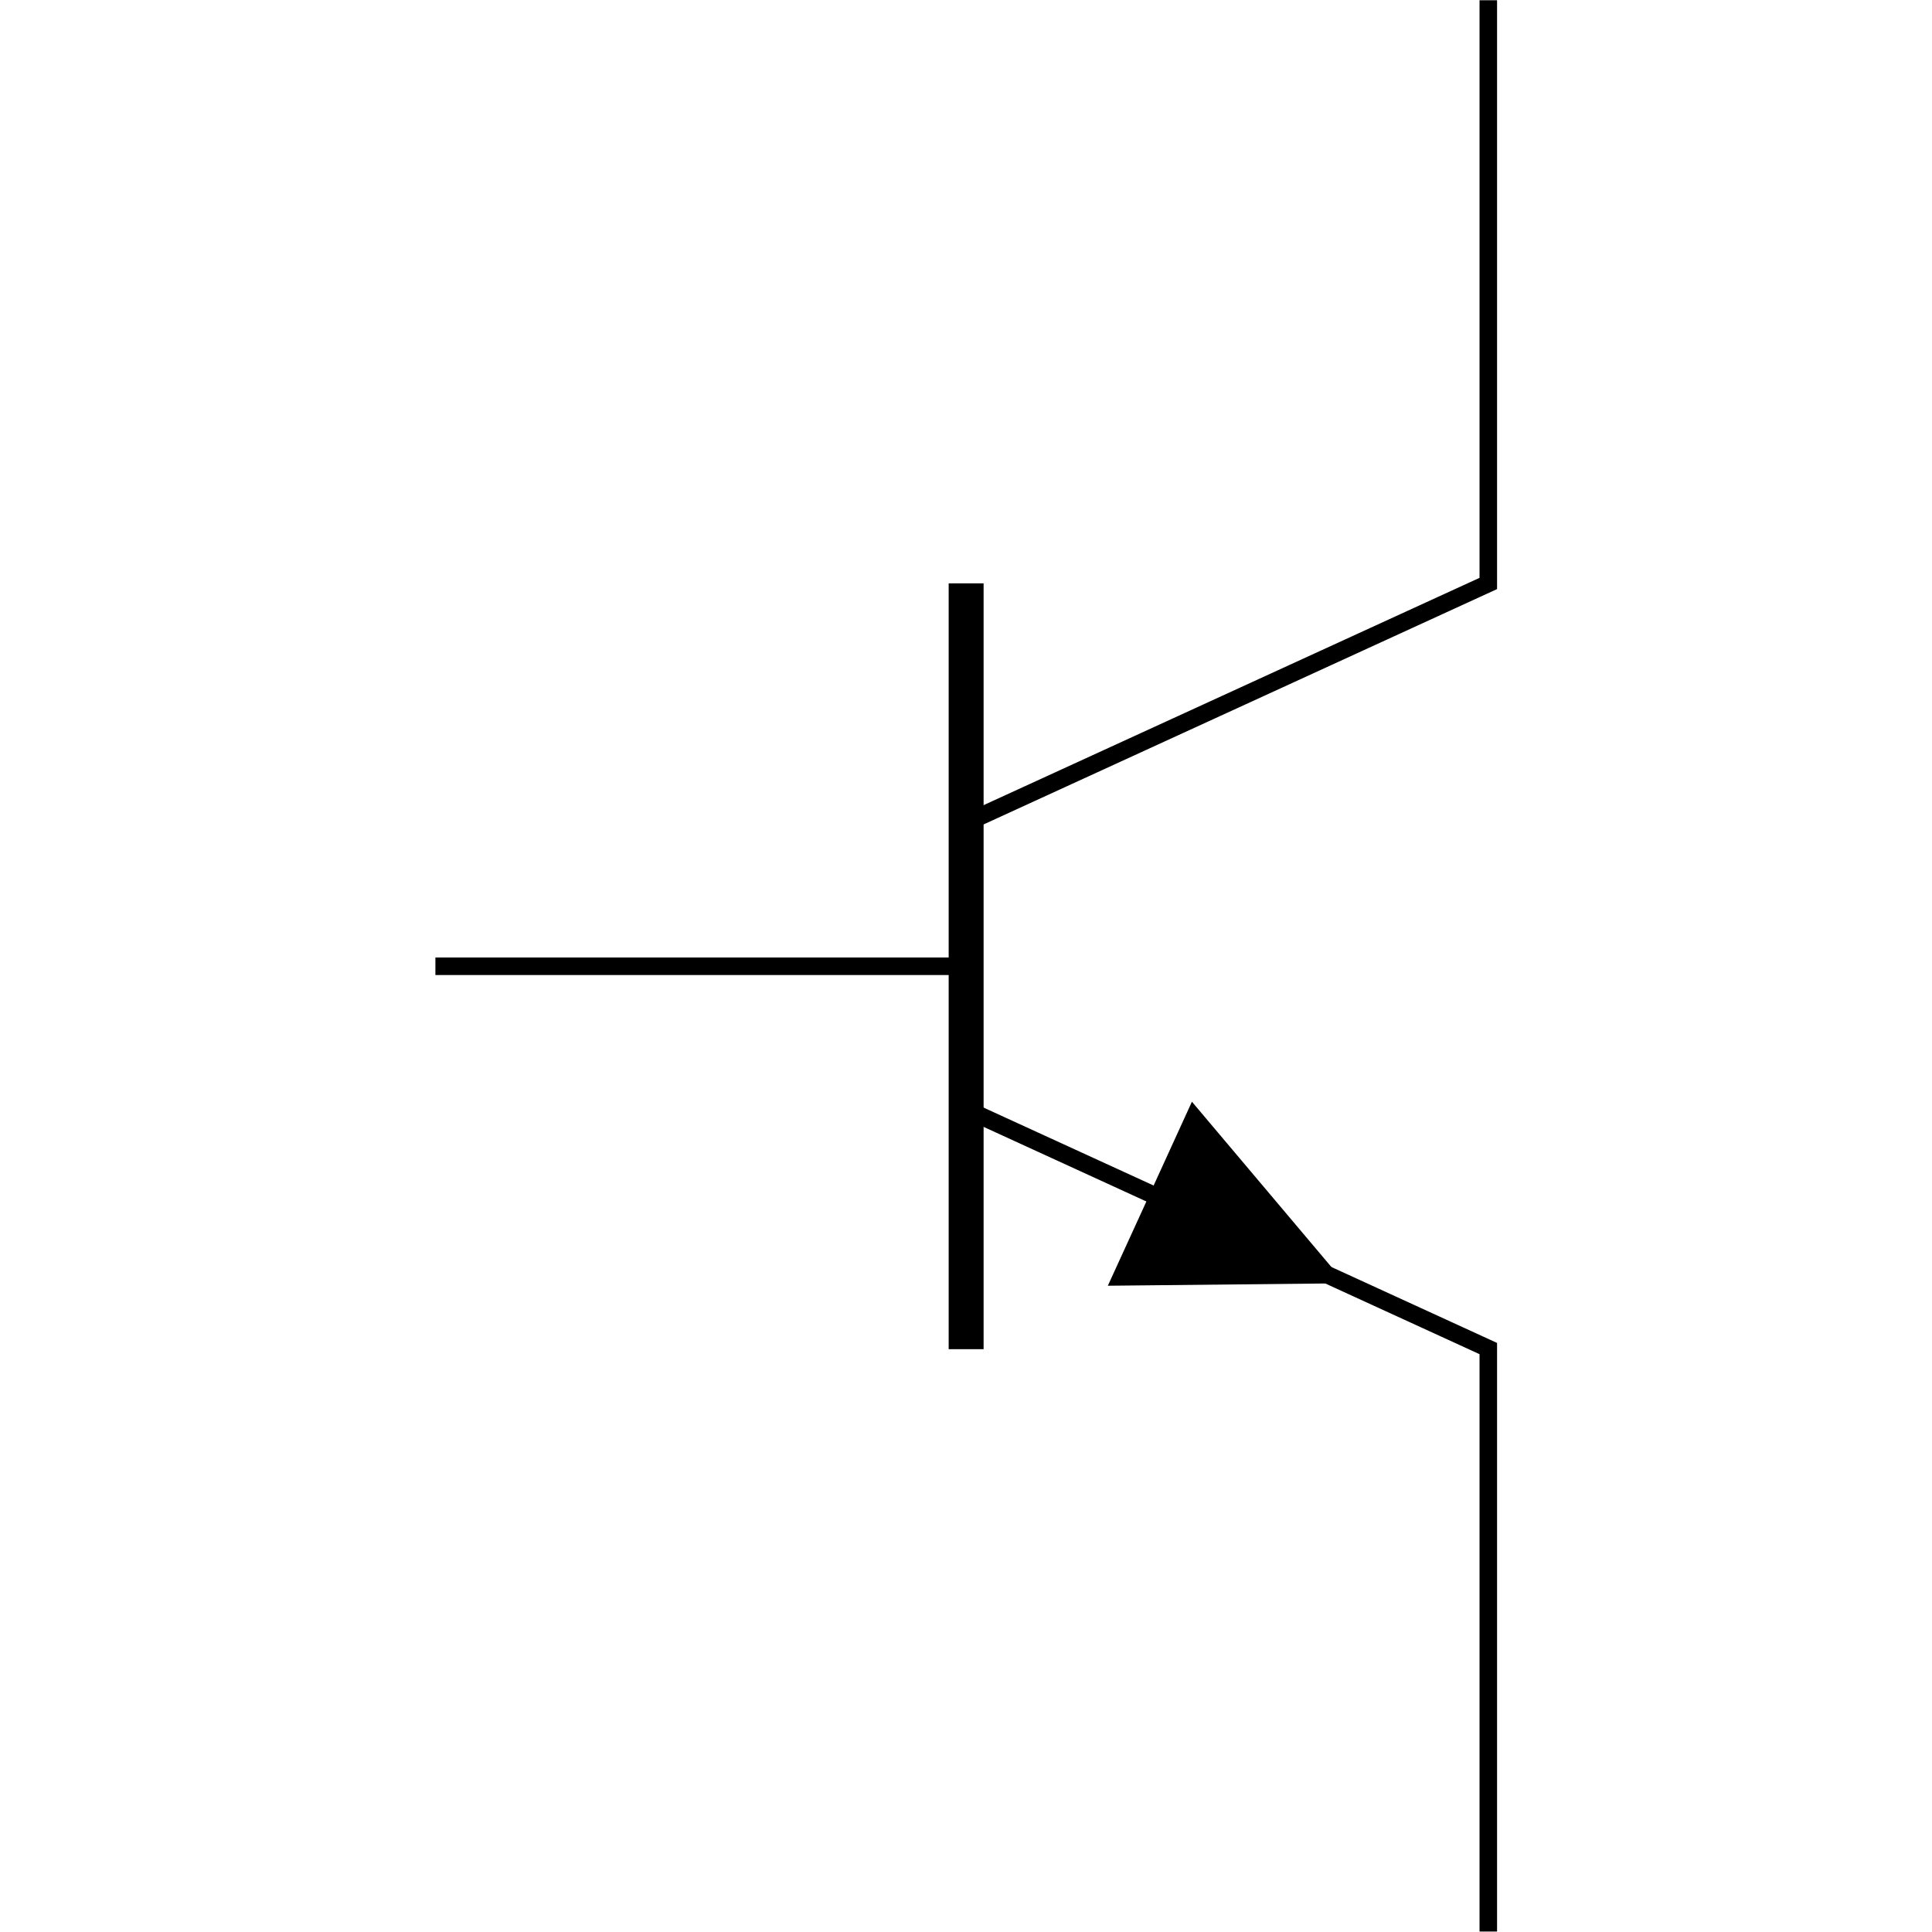 <svg xmlns:rdf="http://www.w3.org/1999/02/22-rdf-syntax-ns#" xmlns="http://www.w3.org/2000/svg" height="300" width="300" version="1.1" xmlns:cc="http://creativecommons.org/ns#" xmlns:dc="http://purl.org/dc/elements/1.1/" viewBox="0 0 300 300">
 <title>CircuiTikZ</title>
 <g transform="translate(0 -752.36)">
  <g transform="matrix(19.305 0 0 19.305 -1148.8 -1372.5)">
   <path style="stroke:#000;stroke-miterlimit:10;stroke-width:.141;fill:none" d="m71.479 110.07v4.691l-4.2 1.925"/>
   <path style="stroke:#000;stroke-miterlimit:10;stroke-width:.281;fill:none" d="m67.279 114.76v6.16"/>
   <path style="stroke:#000;stroke-miterlimit:10;stroke-width:.141;fill:none" d="m67.279 118.99 4.2 1.925v4.689"/>
   <path style="stroke:#000;stroke-miterlimit:10;stroke-width:.141" d="m68.821 119.7-0.292 0.638 1.648-0.017-1.064-1.261-0.292 0.639"/>
   <path style="stroke:#000;stroke-miterlimit:10;stroke-width:.141;fill:none" d="m67.279 117.84h-4.269"/>
  </g>
 </g>
</svg>
